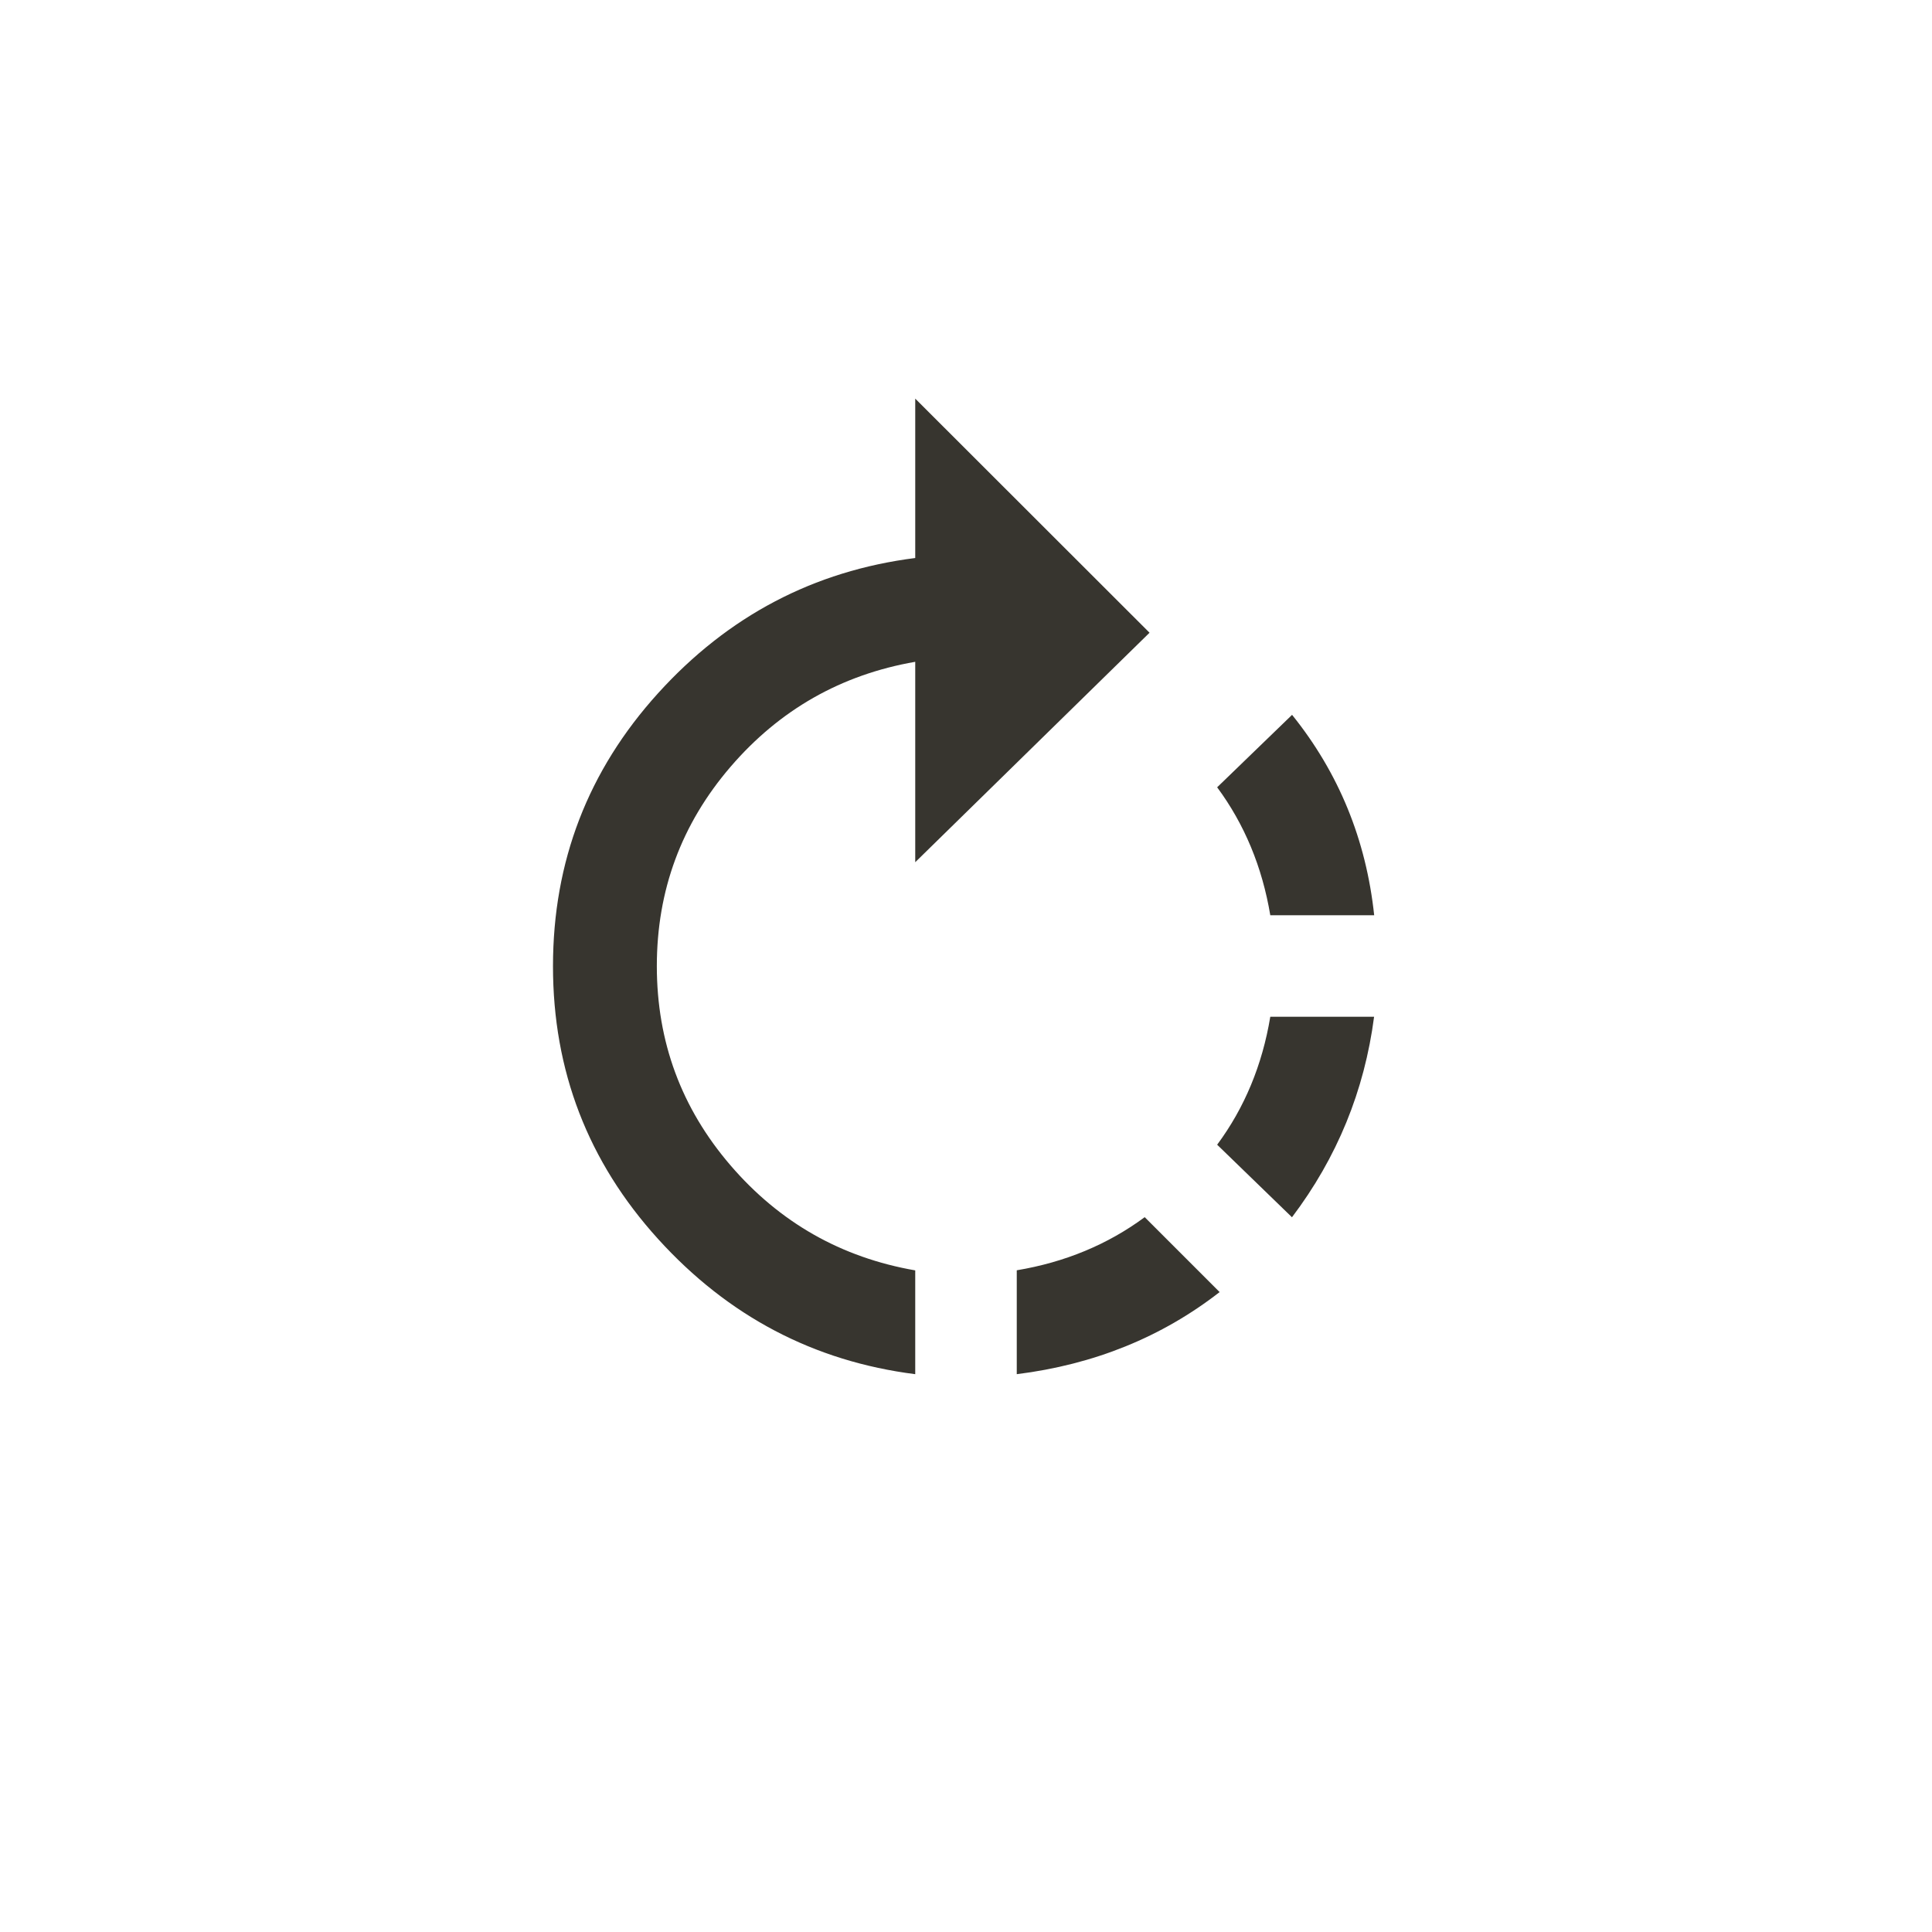 <!-- Generated by IcoMoon.io -->
<svg version="1.1" xmlns="http://www.w3.org/2000/svg" width="40" height="40" viewBox="0 0 40 40">
<title>mt-rotate_right</title>
<path fill="#37352f" d="M25.2 23.7q0.851-1.149 1.1-2.649h2.149q-0.3 2.3-1.7 4.151zM21.051 26.3q1.5-0.251 2.649-1.1l1.551 1.551q-1.8 1.4-4.2 1.7v-2.149zM28.449 18.949h-2.149q-0.251-1.5-1.1-2.649l1.551-1.5q1.449 1.8 1.7 4.149zM23.8 13.1l-4.851 4.751v-4.149q-2.3 0.4-3.825 2.175t-1.525 4.125 1.525 4.125 3.825 2.175v2.149q-3.149-0.4-5.325-2.8t-2.175-5.649 2.175-5.649 5.325-2.8v-3.3z"></path>
</svg>
